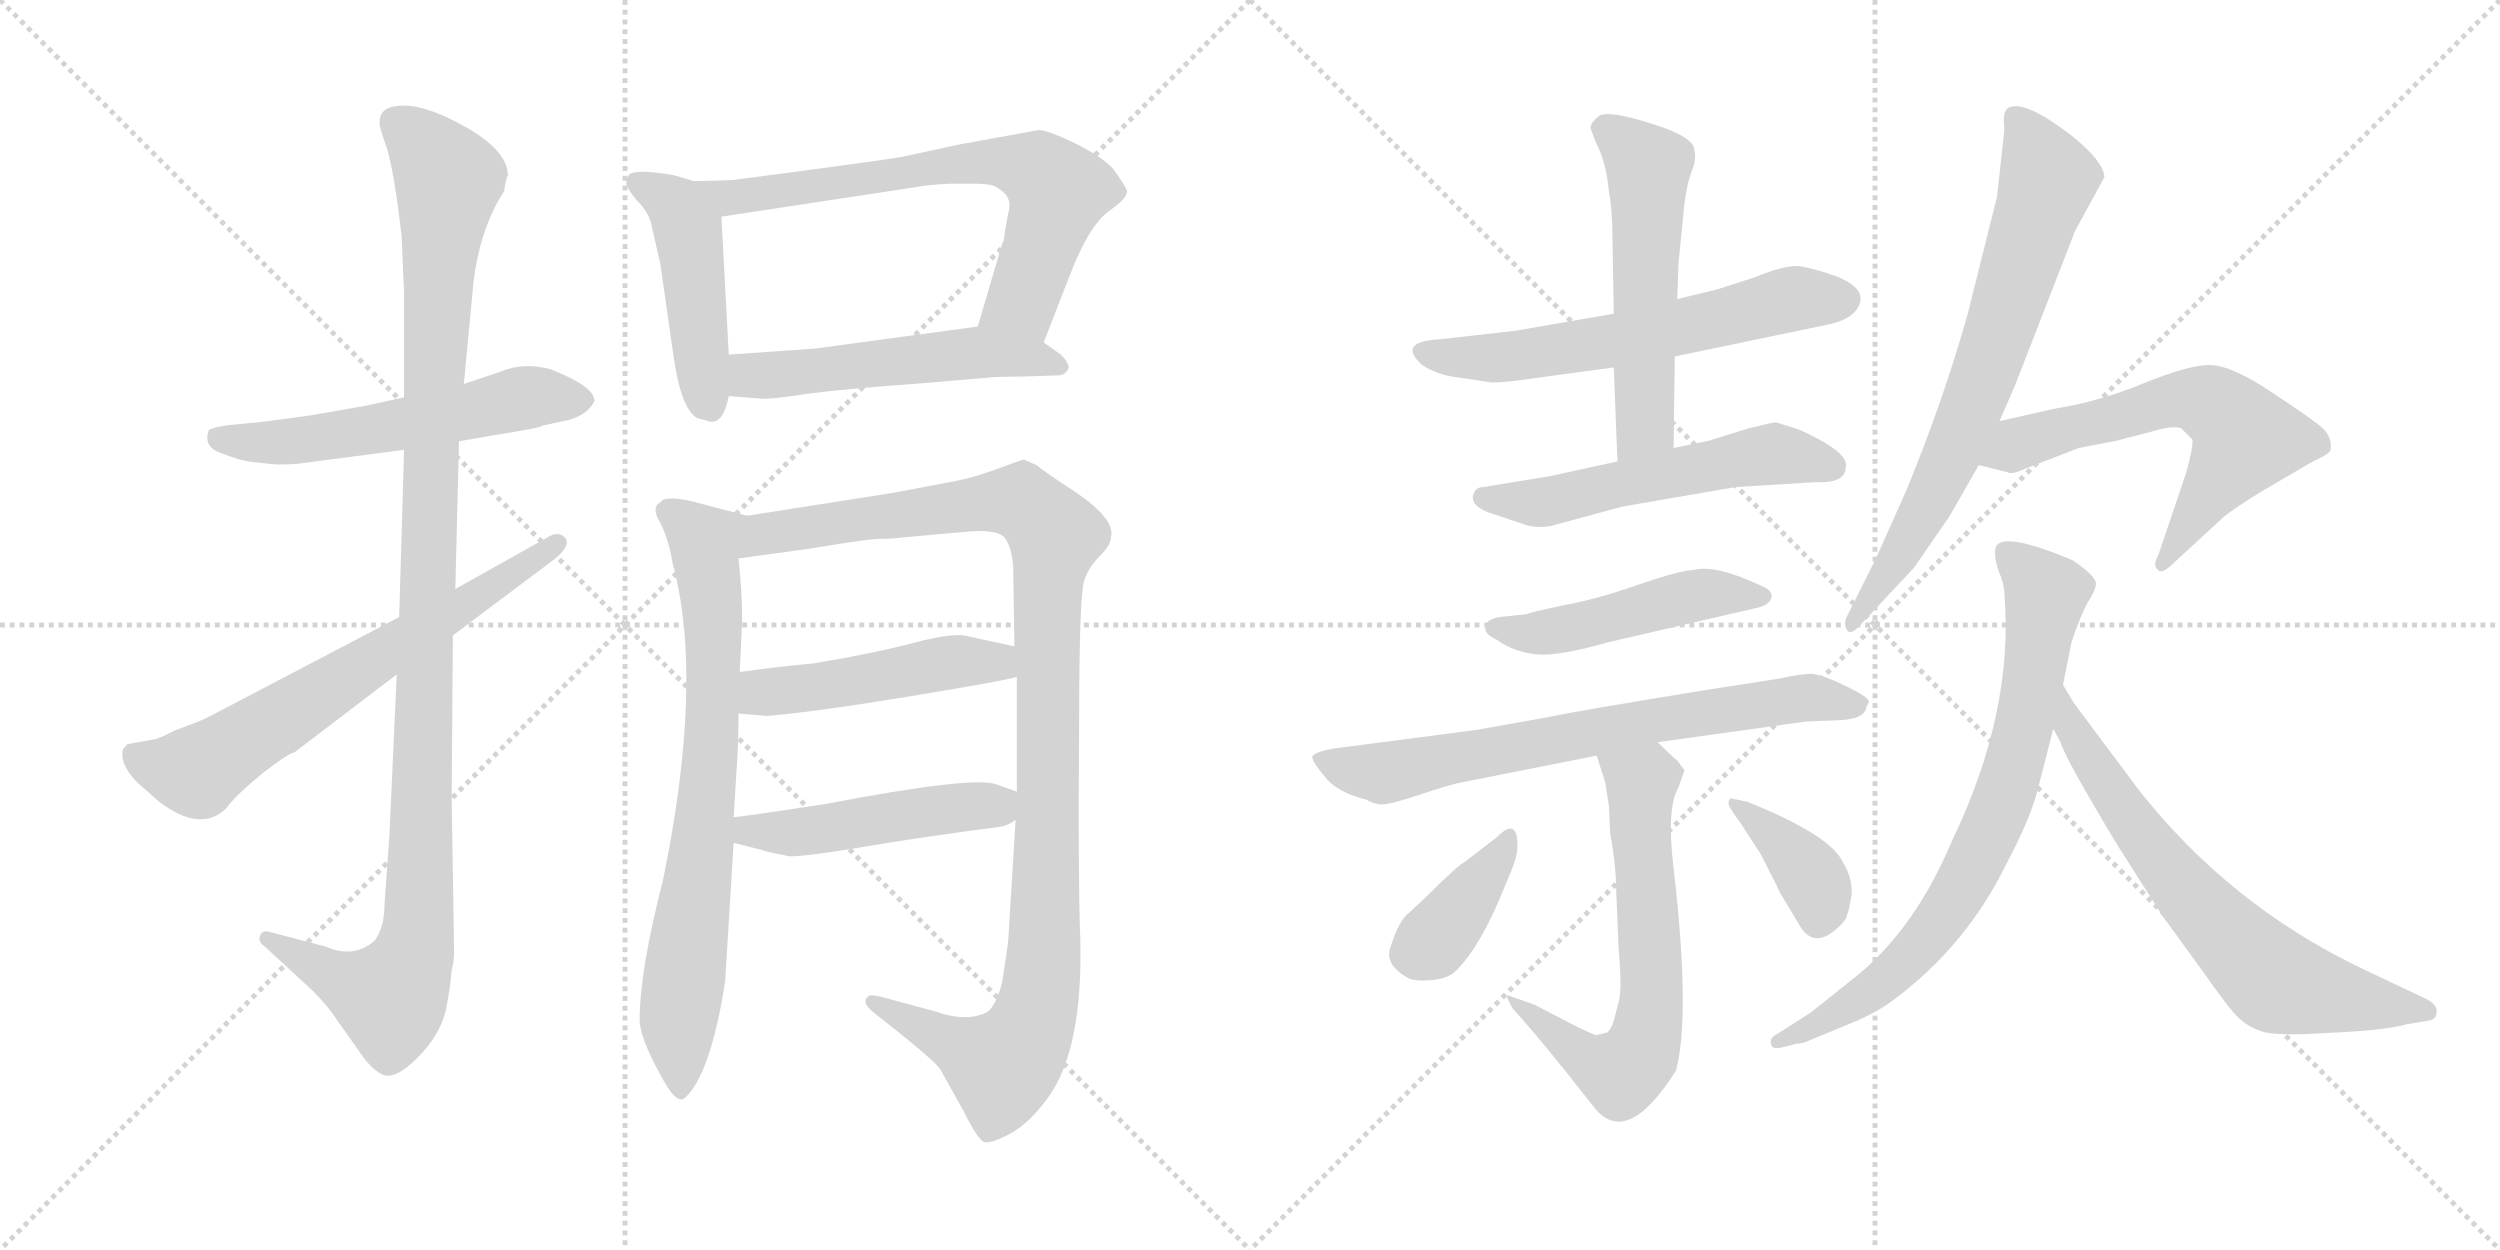 <svg version="1.1" viewBox="0 0 2048 1024" xmlns="http://www.w3.org/2000/svg">
  <g stroke="lightgray" stroke-dasharray="1,1" stroke-width="1" transform="scale(4, 4)">
    <line x1="0" y1="0" x2="256" y2="256"></line>
    <line x1="256" y1="0" x2="0" y2="256"></line>
    <line x1="128" y1="0" x2="128" y2="256"></line>
    <line x1="0" y1="128" x2="256" y2="128"></line>
    <line x1="256" y1="0" x2="512" y2="256"></line>
    <line x1="512" y1="0" x2="256" y2="256"></line>
    <line x1="384" y1="0" x2="384" y2="256"></line>
    <line x1="256" y1="128" x2="512" y2="128"></line>
  </g>
<g transform="scale(1, -1) translate(0, -850)">
   <style type="text/css">
    @keyframes keyframes0 {
      from {
       stroke: black;
       stroke-dashoffset: 557;
       stroke-width: 128;
       }
       64% {
       animation-timing-function: step-end;
       stroke: black;
       stroke-dashoffset: 0;
       stroke-width: 128;
       }
       to {
       stroke: black;
       stroke-width: 1024;
       }
       }
       #make-me-a-hanzi-animation-0 {
         animation: keyframes0 0.703s both;
         animation-delay: 0s;
         animation-timing-function: linear;
       }
    @keyframes keyframes1 {
      from {
       stroke: black;
       stroke-dashoffset: 1106;
       stroke-width: 128;
       }
       78% {
       animation-timing-function: step-end;
       stroke: black;
       stroke-dashoffset: 0;
       stroke-width: 128;
       }
       to {
       stroke: black;
       stroke-width: 1024;
       }
       }
       #make-me-a-hanzi-animation-1 {
         animation: keyframes1 1.15s both;
         animation-delay: 0.703s;
         animation-timing-function: linear;
       }
    @keyframes keyframes2 {
      from {
       stroke: black;
       stroke-dashoffset: 657;
       stroke-width: 128;
       }
       68% {
       animation-timing-function: step-end;
       stroke: black;
       stroke-dashoffset: 0;
       stroke-width: 128;
       }
       to {
       stroke: black;
       stroke-width: 1024;
       }
       }
       #make-me-a-hanzi-animation-2 {
         animation: keyframes2 0.785s both;
         animation-delay: 1.853s;
         animation-timing-function: linear;
       }
    @keyframes keyframes3 {
      from {
       stroke: black;
       stroke-dashoffset: 466;
       stroke-width: 128;
       }
       60% {
       animation-timing-function: step-end;
       stroke: black;
       stroke-dashoffset: 0;
       stroke-width: 128;
       }
       to {
       stroke: black;
       stroke-width: 1024;
       }
       }
       #make-me-a-hanzi-animation-3 {
         animation: keyframes3 0.629s both;
         animation-delay: 2.638s;
         animation-timing-function: linear;
       }
    @keyframes keyframes4 {
      from {
       stroke: black;
       stroke-dashoffset: 686;
       stroke-width: 128;
       }
       69% {
       animation-timing-function: step-end;
       stroke: black;
       stroke-dashoffset: 0;
       stroke-width: 128;
       }
       to {
       stroke: black;
       stroke-width: 1024;
       }
       }
       #make-me-a-hanzi-animation-4 {
         animation: keyframes4 0.808s both;
         animation-delay: 3.267s;
         animation-timing-function: linear;
       }
    @keyframes keyframes5 {
      from {
       stroke: black;
       stroke-dashoffset: 525;
       stroke-width: 128;
       }
       63% {
       animation-timing-function: step-end;
       stroke: black;
       stroke-dashoffset: 0;
       stroke-width: 128;
       }
       to {
       stroke: black;
       stroke-width: 1024;
       }
       }
       #make-me-a-hanzi-animation-5 {
         animation: keyframes5 0.677s both;
         animation-delay: 4.076s;
         animation-timing-function: linear;
       }
    @keyframes keyframes6 {
      from {
       stroke: black;
       stroke-dashoffset: 745;
       stroke-width: 128;
       }
       71% {
       animation-timing-function: step-end;
       stroke: black;
       stroke-dashoffset: 0;
       stroke-width: 128;
       }
       to {
       stroke: black;
       stroke-width: 1024;
       }
       }
       #make-me-a-hanzi-animation-6 {
         animation: keyframes6 0.856s both;
         animation-delay: 4.753s;
         animation-timing-function: linear;
       }
    @keyframes keyframes7 {
      from {
       stroke: black;
       stroke-dashoffset: 1090;
       stroke-width: 128;
       }
       78% {
       animation-timing-function: step-end;
       stroke: black;
       stroke-dashoffset: 0;
       stroke-width: 128;
       }
       to {
       stroke: black;
       stroke-width: 1024;
       }
       }
       #make-me-a-hanzi-animation-7 {
         animation: keyframes7 1.137s both;
         animation-delay: 5.609s;
         animation-timing-function: linear;
       }
    @keyframes keyframes8 {
      from {
       stroke: black;
       stroke-dashoffset: 481;
       stroke-width: 128;
       }
       61% {
       animation-timing-function: step-end;
       stroke: black;
       stroke-dashoffset: 0;
       stroke-width: 128;
       }
       to {
       stroke: black;
       stroke-width: 1024;
       }
       }
       #make-me-a-hanzi-animation-8 {
         animation: keyframes8 0.641s both;
         animation-delay: 6.746s;
         animation-timing-function: linear;
       }
    @keyframes keyframes9 {
      from {
       stroke: black;
       stroke-dashoffset: 481;
       stroke-width: 128;
       }
       61% {
       animation-timing-function: step-end;
       stroke: black;
       stroke-dashoffset: 0;
       stroke-width: 128;
       }
       to {
       stroke: black;
       stroke-width: 1024;
       }
       }
       #make-me-a-hanzi-animation-9 {
         animation: keyframes9 0.641s both;
         animation-delay: 7.388s;
         animation-timing-function: linear;
       }
    @keyframes keyframes10 {
      from {
       stroke: black;
       stroke-dashoffset: 600;
       stroke-width: 128;
       }
       66% {
       animation-timing-function: step-end;
       stroke: black;
       stroke-dashoffset: 0;
       stroke-width: 128;
       }
       to {
       stroke: black;
       stroke-width: 1024;
       }
       }
       #make-me-a-hanzi-animation-10 {
         animation: keyframes10 0.738s both;
         animation-delay: 8.029s;
         animation-timing-function: linear;
       }
    @keyframes keyframes11 {
      from {
       stroke: black;
       stroke-dashoffset: 541;
       stroke-width: 128;
       }
       64% {
       animation-timing-function: step-end;
       stroke: black;
       stroke-dashoffset: 0;
       stroke-width: 128;
       }
       to {
       stroke: black;
       stroke-width: 1024;
       }
       }
       #make-me-a-hanzi-animation-11 {
         animation: keyframes11 0.69s both;
         animation-delay: 8.767s;
         animation-timing-function: linear;
       }
    @keyframes keyframes12 {
      from {
       stroke: black;
       stroke-dashoffset: 545;
       stroke-width: 128;
       }
       64% {
       animation-timing-function: step-end;
       stroke: black;
       stroke-dashoffset: 0;
       stroke-width: 128;
       }
       to {
       stroke: black;
       stroke-width: 1024;
       }
       }
       #make-me-a-hanzi-animation-12 {
         animation: keyframes12 0.694s both;
         animation-delay: 9.458s;
         animation-timing-function: linear;
       }
    @keyframes keyframes13 {
      from {
       stroke: black;
       stroke-dashoffset: 477;
       stroke-width: 128;
       }
       61% {
       animation-timing-function: step-end;
       stroke: black;
       stroke-dashoffset: 0;
       stroke-width: 128;
       }
       to {
       stroke: black;
       stroke-width: 1024;
       }
       }
       #make-me-a-hanzi-animation-13 {
         animation: keyframes13 0.638s both;
         animation-delay: 10.151s;
         animation-timing-function: linear;
       }
    @keyframes keyframes14 {
      from {
       stroke: black;
       stroke-dashoffset: 710;
       stroke-width: 128;
       }
       70% {
       animation-timing-function: step-end;
       stroke: black;
       stroke-dashoffset: 0;
       stroke-width: 128;
       }
       to {
       stroke: black;
       stroke-width: 1024;
       }
       }
       #make-me-a-hanzi-animation-14 {
         animation: keyframes14 0.828s both;
         animation-delay: 10.789s;
         animation-timing-function: linear;
       }
    @keyframes keyframes15 {
      from {
       stroke: black;
       stroke-dashoffset: 643;
       stroke-width: 128;
       }
       68% {
       animation-timing-function: step-end;
       stroke: black;
       stroke-dashoffset: 0;
       stroke-width: 128;
       }
       to {
       stroke: black;
       stroke-width: 1024;
       }
       }
       #make-me-a-hanzi-animation-15 {
         animation: keyframes15 0.773s both;
         animation-delay: 11.617s;
         animation-timing-function: linear;
       }
    @keyframes keyframes16 {
      from {
       stroke: black;
       stroke-dashoffset: 378;
       stroke-width: 128;
       }
       55% {
       animation-timing-function: step-end;
       stroke: black;
       stroke-dashoffset: 0;
       stroke-width: 128;
       }
       to {
       stroke: black;
       stroke-width: 1024;
       }
       }
       #make-me-a-hanzi-animation-16 {
         animation: keyframes16 0.558s both;
         animation-delay: 12.39s;
         animation-timing-function: linear;
       }
    @keyframes keyframes17 {
      from {
       stroke: black;
       stroke-dashoffset: 377;
       stroke-width: 128;
       }
       55% {
       animation-timing-function: step-end;
       stroke: black;
       stroke-dashoffset: 0;
       stroke-width: 128;
       }
       to {
       stroke: black;
       stroke-width: 1024;
       }
       }
       #make-me-a-hanzi-animation-17 {
         animation: keyframes17 0.557s both;
         animation-delay: 12.948s;
         animation-timing-function: linear;
       }
    @keyframes keyframes18 {
      from {
       stroke: black;
       stroke-dashoffset: 713;
       stroke-width: 128;
       }
       70% {
       animation-timing-function: step-end;
       stroke: black;
       stroke-dashoffset: 0;
       stroke-width: 128;
       }
       to {
       stroke: black;
       stroke-width: 1024;
       }
       }
       #make-me-a-hanzi-animation-18 {
         animation: keyframes18 0.83s both;
         animation-delay: 13.505s;
         animation-timing-function: linear;
       }
    @keyframes keyframes19 {
      from {
       stroke: black;
       stroke-dashoffset: 609;
       stroke-width: 128;
       }
       66% {
       animation-timing-function: step-end;
       stroke: black;
       stroke-dashoffset: 0;
       stroke-width: 128;
       }
       to {
       stroke: black;
       stroke-width: 1024;
       }
       }
       #make-me-a-hanzi-animation-19 {
         animation: keyframes19 0.746s both;
         animation-delay: 14.335s;
         animation-timing-function: linear;
       }
    @keyframes keyframes20 {
      from {
       stroke: black;
       stroke-dashoffset: 756;
       stroke-width: 128;
       }
       71% {
       animation-timing-function: step-end;
       stroke: black;
       stroke-dashoffset: 0;
       stroke-width: 128;
       }
       to {
       stroke: black;
       stroke-width: 1024;
       }
       }
       #make-me-a-hanzi-animation-20 {
         animation: keyframes20 0.865s both;
         animation-delay: 15.081s;
         animation-timing-function: linear;
       }
    @keyframes keyframes21 {
      from {
       stroke: black;
       stroke-dashoffset: 672;
       stroke-width: 128;
       }
       69% {
       animation-timing-function: step-end;
       stroke: black;
       stroke-dashoffset: 0;
       stroke-width: 128;
       }
       to {
       stroke: black;
       stroke-width: 1024;
       }
       }
       #make-me-a-hanzi-animation-21 {
         animation: keyframes21 0.797s both;
         animation-delay: 15.946s;
         animation-timing-function: linear;
       }
</style>
<path d="M 331.0 524.5 L 299.0 517.5 L 253.0 509.5 Q 210.0 503.5 205.0 503.5 L 185.0 501.5 Q 173.0 499.5 171.0 497.5 Q 166.0 483.5 182.0 478.5 Q 197.0 472.5 207.0 471.5 L 226.0 469.5 Q 242.0 469.5 247.0 470.5 L 331.0 481.5 L 376.0 488.5 L 405.0 493.5 Q 443.0 499.5 445.0 501.5 L 464.0 505.5 Q 481.0 509.5 487.0 521.5 Q 487.0 533.5 451.0 547.5 Q 429.0 553.5 410.0 545.5 L 380.0 535.5 L 331.0 524.5 Z" fill="lightgray"></path> 
<path d="M 311.0 750.5 Q 310.0 747.5 317.0 728.5 Q 323.0 708.5 329.0 656.5 L 331.0 609.5 L 331.0 524.5 L 331.0 481.5 L 327.0 344.5 L 325.0 297.5 L 319.0 165.5 L 315.0 109.5 Q 315.0 90.5 307.0 79.5 Q 290.0 64.5 267.0 74.5 L 221.0 86.5 Q 215.0 88.5 213.0 83.5 Q 211.0 78.5 217.0 74.5 L 256.0 38.5 Q 269.0 25.5 276.0 14.5 L 293.0 -9.5 Q 304.0 -26.5 314.0 -30.5 Q 324.0 -34.5 342.0 -16.5 Q 360.0 1.5 365.0 21.5 Q 369.0 40.5 370.0 55.5 Q 372.0 61.5 372.0 70.5 L 370.0 196.5 L 371.0 329.5 L 373.0 367.5 L 376.0 488.5 L 380.0 535.5 L 387.0 609.5 Q 390.0 650.5 407.0 683.5 L 413.0 693.5 Q 414.0 701.5 416.0 706.5 Q 416.0 725.5 384.0 744.5 Q 351.0 763.5 331.0 763.5 Q 311.0 763.5 311.0 750.5 Z" fill="lightgray"></path> 
<path d="M 327.0 344.5 L 203.0 279.5 Q 167.0 260.5 164.0 259.5 L 143.0 251.5 Q 129.0 244.5 127.0 244.5 L 105.0 240.5 Q 105.0 241.5 101.0 236.5 Q 99.0 231.5 102.0 223.5 L 103.0 221.5 Q 106.0 215.5 113.0 208.5 L 130.0 193.5 Q 164.0 167.5 185.0 187.5 Q 193.0 198.5 215.0 216.5 Q 237.0 233.5 241.0 233.5 L 325.0 297.5 L 371.0 329.5 L 455.0 392.5 Q 468.0 403.5 463.0 409.5 Q 457.0 415.5 448.0 409.5 L 373.0 367.5 L 327.0 344.5 Z" fill="lightgray"></path> 
<path d="M 569.0 701.5 L 552.0 706.5 Q 523.0 711.5 516.0 707.5 Q 513.0 704.5 513.0 699.5 Q 515.0 693.5 522.0 685.5 Q 530.0 677.5 533.0 668.5 L 541.0 633.5 L 552.0 556.5 Q 558.0 515.5 571.0 507.5 L 579.0 505.5 Q 580.0 504.5 583.0 504.5 Q 593.0 504.5 597.0 525.5 L 597.0 559.5 L 591.0 672.5 C 590.0 695.5 590.0 695.5 569.0 701.5 Z" fill="lightgray"></path> 
<path d="M 600.0 702.5 L 569.0 701.5 C 539.0 700.5 561.0 667.5 591.0 672.5 L 749.0 696.5 Q 759.0 698.5 777.0 699.5 L 799.0 699.5 Q 814.0 699.5 818.0 695.5 Q 830.0 688.5 826.0 675.5 L 823.0 659.5 Q 823.0 653.5 821.0 650.5 L 801.0 582.5 C 793.0 553.5 844.0 541.5 855.0 569.5 L 876.0 623.5 Q 892.0 665.5 909.0 677.5 Q 925.0 688.5 923.0 694.5 Q 920.0 700.5 912.0 711.5 Q 903.0 721.5 881.0 732.5 Q 858.0 743.5 851.0 743.5 L 785.0 731.5 L 739.0 721.5 Q 722.0 718.5 600.0 702.5 Z" fill="lightgray"></path> 
<path d="M 597.0 525.5 L 623.0 523.5 Q 630.0 522.5 662.0 527.5 Q 693.0 531.5 749.0 535.5 L 808.0 540.5 Q 816.0 541.5 837.0 541.5 L 867.0 542.5 Q 872.0 542.5 875.0 547.5 Q 877.0 551.5 869.0 559.5 L 855.0 569.5 C 831.0 586.5 831.0 586.5 801.0 582.5 L 668.0 564.5 L 597.0 559.5 C 567.0 557.5 567.0 527.5 597.0 525.5 Z" fill="lightgray"></path> 
<path d="M 543.0 128.5 Q 524.0 54.5 524.0 14.5 Q 524.0 0.5 541.0 -30.5 Q 554.0 -55.5 561.0 -49.5 Q 582.0 -30.5 594.0 45.5 L 601.0 159.5 L 601.0 180.5 L 604.0 228.5 Q 605.0 246.5 605.0 265.5 L 606.0 299.5 L 608.0 341.5 Q 608.0 364.5 605.0 392.5 C 602.0 422.5 623.0 424.5 612.0 427.5 L 570.0 438.5 Q 551.0 443.5 543.0 440.5 L 541.0 438.5 Q 533.0 434.5 541.0 421.5 Q 548.0 407.5 551.0 388.5 Q 577.0 293.5 543.0 128.5 Z" fill="lightgray"></path> 
<path d="M 832.0 178.5 L 826.0 80.5 Q 825.0 70.5 821.0 45.5 Q 816.0 25.5 808.0 20.5 Q 791.0 12.5 766.0 21.5 L 729.0 31.5 Q 712.0 36.5 711.0 33.5 Q 705.0 28.5 717.0 19.5 Q 763.0 -16.5 770.0 -25.5 L 789.0 -59.5 Q 801.0 -83.5 806.0 -85.5 Q 811.0 -87.5 828.0 -78.5 Q 844.0 -69.5 859.0 -48.5 Q 887.0 -9.5 885.0 79.5 Q 883.0 136.5 884.0 249.5 Q 884.0 361.5 888.0 373.5 Q 891.0 384.5 901.0 394.5 Q 910.0 403.5 910.0 409.5 Q 915.0 425.5 874.0 451.5 Q 850.0 467.5 850.0 468.5 L 839.0 473.5 Q 837.0 473.5 816.0 465.5 Q 794.0 457.5 775.0 454.5 L 733.0 446.5 L 612.0 427.5 C 582.0 422.5 575.0 388.5 605.0 392.5 L 663.0 400.5 Q 705.0 407.5 718.0 408.5 Q 730.0 408.5 737.0 409.5 L 793.0 414.5 Q 817.0 416.5 823.0 409.5 Q 829.0 401.5 830.0 385.5 L 831.0 320.5 L 833.0 295.5 L 833.0 201.5 L 832.0 178.5 Z" fill="lightgray"></path> 
<path d="M 605.0 265.5 L 628.0 263.5 Q 666.0 266.5 745.0 279.5 Q 824.0 292.5 833.0 295.5 C 862.0 302.5 860.0 314.5 831.0 320.5 L 794.0 328.5 Q 783.0 332.5 749.0 323.5 Q 715.0 314.5 666.0 306.5 Q 634.0 303.5 606.0 299.5 C 576.0 295.5 575.0 268.5 605.0 265.5 Z" fill="lightgray"></path> 
<path d="M 601.0 159.5 L 625.0 153.5 Q 626.0 152.5 647.0 148.5 Q 662.0 148.5 709.0 156.5 Q 756.0 164.5 818.0 172.5 Q 826.0 173.5 832.0 178.5 C 856.0 193.5 856.0 193.5 833.0 201.5 L 816.0 207.5 Q 797.0 214.5 677.0 191.5 Q 619.0 182.5 601.0 180.5 C 571.0 176.5 572.0 166.5 601.0 159.5 Z" fill="lightgray"></path> 
<path d="M 1322.0 593.0 L 1241.0 579.0 L 1179.0 572.0 Q 1144.0 570.0 1165.0 551.0 Q 1177.0 543.0 1193.0 541.0 L 1220.0 537.0 Q 1223.0 536.0 1241.0 538.0 L 1322.0 549.0 L 1372.0 558.0 L 1497.0 584.0 Q 1512.0 587.0 1519.0 594.0 Q 1534.0 611.0 1506.0 623.0 Q 1487.0 630.0 1474.0 632.0 Q 1462.0 633.0 1438.0 623.0 L 1407.0 613.0 L 1374.0 605.0 L 1322.0 593.0 Z" fill="lightgray"></path> 
<path d="M 1303.0 745.0 L 1307.0 734.0 Q 1316.0 717.0 1318.0 693.0 Q 1321.0 678.0 1321.0 651.0 L 1322.0 593.0 L 1322.0 549.0 L 1325.0 472.0 C 1326.0 442.0 1371.0 453.0 1371.0 483.0 L 1372.0 558.0 L 1374.0 605.0 L 1375.0 634.0 L 1380.0 684.0 Q 1382.0 700.0 1386.0 710.0 Q 1390.0 720.0 1388.0 727.0 Q 1388.0 738.0 1352.0 749.0 Q 1317.0 760.0 1310.0 755.0 Q 1303.0 750.0 1303.0 745.0 Z" fill="lightgray"></path> 
<path d="M 1325.0 472.0 L 1270.0 460.0 L 1215.0 451.0 Q 1209.0 451.0 1207.0 445.0 Q 1204.0 436.0 1220.0 430.0 L 1247.0 421.0 Q 1257.0 417.0 1270.0 419.0 L 1329.0 435.0 L 1422.0 451.0 L 1487.0 455.0 Q 1512.0 454.0 1512.0 467.0 Q 1516.0 479.0 1474.0 498.0 L 1455.0 504.0 Q 1452.0 504.0 1432.0 499.0 L 1400.0 489.0 L 1371.0 483.0 L 1325.0 472.0 Z" fill="lightgray"></path> 
<path d="M 1251.0 347.0 L 1233.0 345.0 Q 1218.0 344.0 1217.0 337.0 Q 1215.0 331.0 1226.0 326.0 Q 1240.0 316.0 1258.0 314.0 Q 1276.0 312.0 1318.0 324.0 L 1439.0 352.0 Q 1449.0 354.0 1451.0 360.0 Q 1453.0 366.0 1443.0 370.0 Q 1405.0 388.0 1387.0 383.0 Q 1377.0 383.0 1342.0 371.0 Q 1308.0 359.0 1280.0 354.0 Q 1252.0 348.0 1251.0 347.0 Z" fill="lightgray"></path> 
<path d="M 1358.0 242.0 L 1480.0 259.0 L 1507.0 260.0 Q 1528.0 261.0 1529.0 271.0 L 1531.0 275.0 Q 1531.0 279.0 1512.0 288.0 Q 1494.0 297.0 1484.0 298.0 Q 1475.0 298.0 1457.0 294.0 L 1399.0 285.0 Q 1288.0 267.0 1271.0 263.0 L 1209.0 252.0 L 1094.0 237.0 Q 1076.0 234.0 1075.0 230.0 Q 1075.0 226.0 1085.0 214.0 Q 1095.0 201.0 1119.0 195.0 Q 1126.0 191.0 1132.0 191.0 Q 1139.0 191.0 1163.0 199.0 Q 1187.0 207.0 1197.0 209.0 L 1308.0 231.0 L 1358.0 242.0 Z" fill="lightgray"></path> 
<path d="M 1319.0 168.0 Q 1324.0 140.0 1324.0 120.0 L 1326.0 72.0 Q 1329.0 40.0 1326.0 29.0 L 1322.0 14.0 Q 1321.0 10.0 1319.0 7.0 Q 1317.0 4.0 1316.0 4.0 L 1307.0 2.0 Q 1293.0 8.0 1282.0 14.0 L 1257.0 27.0 L 1237.0 34.0 Q 1234.0 36.0 1235.0 32.0 L 1239.0 24.0 Q 1262.0 -1.0 1305.0 -56.0 Q 1332.0 -92.0 1373.0 -27.0 Q 1385.0 18.0 1371.0 139.0 Q 1365.0 188.0 1375.0 205.0 L 1380.0 219.0 L 1374.0 227.0 Q 1369.0 231.0 1358.0 242.0 C 1337.0 263.0 1299.0 260.0 1308.0 231.0 L 1315.0 209.0 L 1318.0 190.0 L 1319.0 168.0 Z" fill="lightgray"></path> 
<path d="M 1193.0 55.0 Q 1214.0 76.0 1234.0 127.0 Q 1243.0 147.0 1243.0 155.0 Q 1244.0 182.0 1226.0 164.0 L 1200.0 144.0 Q 1194.0 141.0 1168.0 115.0 L 1154.0 102.0 Q 1146.0 96.0 1139.0 74.0 Q 1134.0 60.0 1153.0 49.0 Q 1158.0 46.0 1172.0 47.0 Q 1186.0 48.0 1193.0 55.0 Z" fill="lightgray"></path> 
<path d="M 1432.0 193.0 L 1418.0 196.0 Q 1417.0 196.0 1416.0 193.0 Q 1415.0 190.0 1425.0 177.0 L 1442.0 151.0 Q 1458.0 120.0 1458.0 119.0 L 1473.0 94.0 Q 1484.0 73.0 1502.0 87.0 Q 1512.0 95.0 1513.0 100.0 Q 1515.0 105.0 1517.0 118.0 Q 1517.0 132.0 1510.0 143.0 Q 1501.0 165.0 1432.0 193.0 Z" fill="lightgray"></path> 
<path d="M 1642.0 744.0 L 1636.0 689.0 L 1612.0 593.0 Q 1592.0 522.0 1562.0 449.0 L 1537.0 393.0 L 1513.0 345.0 Q 1510.0 339.0 1513.0 334.0 Q 1516.0 329.0 1524.0 338.0 L 1568.0 385.0 L 1597.0 427.0 L 1621.0 469.0 L 1638.0 505.0 L 1651.0 535.0 L 1700.0 661.0 L 1724.0 705.0 Q 1723.0 718.0 1697.0 739.0 Q 1659.0 768.0 1646.0 762.0 Q 1640.0 760.0 1642.0 744.0 Z" fill="lightgray"></path> 
<path d="M 1621.0 469.0 L 1645.0 463.0 Q 1648.0 461.0 1659.0 466.0 L 1703.0 483.0 L 1734.0 489.0 L 1761.0 496.0 Q 1781.0 502.0 1787.0 499.0 L 1796.0 490.0 Q 1797.0 485.0 1791.0 463.0 L 1768.0 395.0 Q 1763.0 387.0 1768.0 383.0 Q 1771.0 379.0 1782.0 390.0 L 1820.0 425.0 Q 1826.0 431.0 1852.0 447.0 L 1893.0 471.0 Q 1908.0 478.0 1909.0 481.0 Q 1911.0 490.0 1904.0 498.0 Q 1897.0 505.0 1862.0 528.0 Q 1828.0 551.0 1810.0 551.0 Q 1793.0 551.0 1756.0 536.0 Q 1720.0 521.0 1682.0 515.0 L 1638.0 505.0 C 1609.0 498.0 1592.0 476.0 1621.0 469.0 Z" fill="lightgray"></path> 
<path d="M 1690.0 289.0 L 1697.0 324.0 Q 1704.0 345.0 1710.0 356.0 Q 1717.0 367.0 1717.0 372.0 Q 1717.0 378.0 1698.0 391.0 Q 1641.0 415.0 1635.0 402.0 Q 1633.0 395.0 1637.0 383.0 Q 1642.0 371.0 1642.0 364.0 Q 1650.0 267.0 1599.0 161.0 Q 1570.0 92.0 1524.0 53.0 L 1484.0 21.0 L 1456.0 3.0 Q 1449.0 0.0 1451.0 -6.0 Q 1452.0 -10.0 1460.0 -8.0 L 1472.0 -5.0 Q 1477.0 -5.0 1483.0 -2.0 L 1512.0 10.0 Q 1535.0 19.0 1550.0 30.0 Q 1611.0 75.0 1644.0 143.0 Q 1663.0 179.0 1669.0 202.0 Q 1675.0 225.0 1682.0 253.0 L 1690.0 289.0 Z" fill="lightgray"></path> 
<path d="M 1682.0 253.0 L 1688.0 242.0 Q 1691.0 230.0 1735.0 157.0 L 1772.0 99.0 L 1804.0 55.0 Q 1825.0 25.0 1833.0 17.0 Q 1841.0 9.0 1853.0 5.0 Q 1865.0 1.0 1910.0 4.0 Q 1955.0 6.0 1972.0 11.0 L 1990.0 14.0 Q 1996.0 15.0 1996.0 21.0 Q 1997.0 26.0 1989.0 31.0 L 1934.0 57.0 Q 1826.0 109.0 1752.0 203.0 L 1699.0 274.0 L 1690.0 289.0 C 1675.0 315.0 1668.0 280.0 1682.0 253.0 Z" fill="lightgray"></path> 
      <clipPath id="make-me-a-hanzi-clip-0">
      <path d="M 331.0 524.5 L 299.0 517.5 L 253.0 509.5 Q 210.0 503.5 205.0 503.5 L 185.0 501.5 Q 173.0 499.5 171.0 497.5 Q 166.0 483.5 182.0 478.5 Q 197.0 472.5 207.0 471.5 L 226.0 469.5 Q 242.0 469.5 247.0 470.5 L 331.0 481.5 L 376.0 488.5 L 405.0 493.5 Q 443.0 499.5 445.0 501.5 L 464.0 505.5 Q 481.0 509.5 487.0 521.5 Q 487.0 533.5 451.0 547.5 Q 429.0 553.5 410.0 545.5 L 380.0 535.5 L 331.0 524.5 Z" fill="lightgray"></path>
      </clipPath>
      <path clip-path="url(#make-me-a-hanzi-clip-0)" d="M 180.0 491.5 L 252.0 489.5 L 431.0 524.5 L 477.0 521.5 " fill="none" id="make-me-a-hanzi-animation-0" stroke-dasharray="429 858" stroke-linecap="round"></path>

      <clipPath id="make-me-a-hanzi-clip-1">
      <path d="M 311.0 750.5 Q 310.0 747.5 317.0 728.5 Q 323.0 708.5 329.0 656.5 L 331.0 609.5 L 331.0 524.5 L 331.0 481.5 L 327.0 344.5 L 325.0 297.5 L 319.0 165.5 L 315.0 109.5 Q 315.0 90.5 307.0 79.5 Q 290.0 64.5 267.0 74.5 L 221.0 86.5 Q 215.0 88.5 213.0 83.5 Q 211.0 78.5 217.0 74.5 L 256.0 38.5 Q 269.0 25.5 276.0 14.5 L 293.0 -9.5 Q 304.0 -26.5 314.0 -30.5 Q 324.0 -34.5 342.0 -16.5 Q 360.0 1.5 365.0 21.5 Q 369.0 40.5 370.0 55.5 Q 372.0 61.5 372.0 70.5 L 370.0 196.5 L 371.0 329.5 L 373.0 367.5 L 376.0 488.5 L 380.0 535.5 L 387.0 609.5 Q 390.0 650.5 407.0 683.5 L 413.0 693.5 Q 414.0 701.5 416.0 706.5 Q 416.0 725.5 384.0 744.5 Q 351.0 763.5 331.0 763.5 Q 311.0 763.5 311.0 750.5 Z" fill="lightgray"></path>
      </clipPath>
      <path clip-path="url(#make-me-a-hanzi-clip-1)" d="M 326.0 749.5 L 367.0 703.5 L 354.0 517.5 L 341.0 77.5 L 320.0 32.5 L 278.0 47.5 L 219.0 80.5 " fill="none" id="make-me-a-hanzi-animation-1" stroke-dasharray="978 1956" stroke-linecap="round"></path>

      <clipPath id="make-me-a-hanzi-clip-2">
      <path d="M 327.0 344.5 L 203.0 279.5 Q 167.0 260.5 164.0 259.5 L 143.0 251.5 Q 129.0 244.5 127.0 244.5 L 105.0 240.5 Q 105.0 241.5 101.0 236.5 Q 99.0 231.5 102.0 223.5 L 103.0 221.5 Q 106.0 215.5 113.0 208.5 L 130.0 193.5 Q 164.0 167.5 185.0 187.5 Q 193.0 198.5 215.0 216.5 Q 237.0 233.5 241.0 233.5 L 325.0 297.5 L 371.0 329.5 L 455.0 392.5 Q 468.0 403.5 463.0 409.5 Q 457.0 415.5 448.0 409.5 L 373.0 367.5 L 327.0 344.5 Z" fill="lightgray"></path>
      </clipPath>
      <path clip-path="url(#make-me-a-hanzi-clip-2)" d="M 111.0 230.5 L 161.0 218.5 L 456.0 405.5 " fill="none" id="make-me-a-hanzi-animation-2" stroke-dasharray="529 1058" stroke-linecap="round"></path>

      <clipPath id="make-me-a-hanzi-clip-3">
      <path d="M 569.0 701.5 L 552.0 706.5 Q 523.0 711.5 516.0 707.5 Q 513.0 704.5 513.0 699.5 Q 515.0 693.5 522.0 685.5 Q 530.0 677.5 533.0 668.5 L 541.0 633.5 L 552.0 556.5 Q 558.0 515.5 571.0 507.5 L 579.0 505.5 Q 580.0 504.5 583.0 504.5 Q 593.0 504.5 597.0 525.5 L 597.0 559.5 L 591.0 672.5 C 590.0 695.5 590.0 695.5 569.0 701.5 Z" fill="lightgray"></path>
      </clipPath>
      <path clip-path="url(#make-me-a-hanzi-clip-3)" d="M 521.0 700.5 L 555.0 680.5 L 564.0 662.5 L 574.0 551.5 L 583.0 513.5 " fill="none" id="make-me-a-hanzi-animation-3" stroke-dasharray="338 676" stroke-linecap="round"></path>

      <clipPath id="make-me-a-hanzi-clip-4">
      <path d="M 600.0 702.5 L 569.0 701.5 C 539.0 700.5 561.0 667.5 591.0 672.5 L 749.0 696.5 Q 759.0 698.5 777.0 699.5 L 799.0 699.5 Q 814.0 699.5 818.0 695.5 Q 830.0 688.5 826.0 675.5 L 823.0 659.5 Q 823.0 653.5 821.0 650.5 L 801.0 582.5 C 793.0 553.5 844.0 541.5 855.0 569.5 L 876.0 623.5 Q 892.0 665.5 909.0 677.5 Q 925.0 688.5 923.0 694.5 Q 920.0 700.5 912.0 711.5 Q 903.0 721.5 881.0 732.5 Q 858.0 743.5 851.0 743.5 L 785.0 731.5 L 739.0 721.5 Q 722.0 718.5 600.0 702.5 Z" fill="lightgray"></path>
      </clipPath>
      <path clip-path="url(#make-me-a-hanzi-clip-4)" d="M 577.0 699.5 L 598.0 687.5 L 783.0 715.5 L 823.0 716.5 L 849.0 710.5 L 867.0 693.5 L 859.0 665.5 L 837.0 603.5 L 809.0 587.5 " fill="none" id="make-me-a-hanzi-animation-4" stroke-dasharray="558 1116" stroke-linecap="round"></path>

      <clipPath id="make-me-a-hanzi-clip-5">
      <path d="M 597.0 525.5 L 623.0 523.5 Q 630.0 522.5 662.0 527.5 Q 693.0 531.5 749.0 535.5 L 808.0 540.5 Q 816.0 541.5 837.0 541.5 L 867.0 542.5 Q 872.0 542.5 875.0 547.5 Q 877.0 551.5 869.0 559.5 L 855.0 569.5 C 831.0 586.5 831.0 586.5 801.0 582.5 L 668.0 564.5 L 597.0 559.5 C 567.0 557.5 567.0 527.5 597.0 525.5 Z" fill="lightgray"></path>
      </clipPath>
      <path clip-path="url(#make-me-a-hanzi-clip-5)" d="M 604.0 531.5 L 615.0 542.5 L 796.0 561.5 L 867.0 551.5 " fill="none" id="make-me-a-hanzi-animation-5" stroke-dasharray="397 794" stroke-linecap="round"></path>

      <clipPath id="make-me-a-hanzi-clip-6">
      <path d="M 543.0 128.5 Q 524.0 54.5 524.0 14.5 Q 524.0 0.5 541.0 -30.5 Q 554.0 -55.5 561.0 -49.5 Q 582.0 -30.5 594.0 45.5 L 601.0 159.5 L 601.0 180.5 L 604.0 228.5 Q 605.0 246.5 605.0 265.5 L 606.0 299.5 L 608.0 341.5 Q 608.0 364.5 605.0 392.5 C 602.0 422.5 623.0 424.5 612.0 427.5 L 570.0 438.5 Q 551.0 443.5 543.0 440.5 L 541.0 438.5 Q 533.0 434.5 541.0 421.5 Q 548.0 407.5 551.0 388.5 Q 577.0 293.5 543.0 128.5 Z" fill="lightgray"></path>
      </clipPath>
      <path clip-path="url(#make-me-a-hanzi-clip-6)" d="M 547.0 430.5 L 578.0 405.5 L 584.0 347.5 L 578.0 187.5 L 556.0 14.5 L 558.0 -41.5 " fill="none" id="make-me-a-hanzi-animation-6" stroke-dasharray="617 1234" stroke-linecap="round"></path>

      <clipPath id="make-me-a-hanzi-clip-7">
      <path d="M 832.0 178.5 L 826.0 80.5 Q 825.0 70.5 821.0 45.5 Q 816.0 25.5 808.0 20.5 Q 791.0 12.5 766.0 21.5 L 729.0 31.5 Q 712.0 36.5 711.0 33.5 Q 705.0 28.5 717.0 19.5 Q 763.0 -16.5 770.0 -25.5 L 789.0 -59.5 Q 801.0 -83.5 806.0 -85.5 Q 811.0 -87.5 828.0 -78.5 Q 844.0 -69.5 859.0 -48.5 Q 887.0 -9.5 885.0 79.5 Q 883.0 136.5 884.0 249.5 Q 884.0 361.5 888.0 373.5 Q 891.0 384.5 901.0 394.5 Q 910.0 403.5 910.0 409.5 Q 915.0 425.5 874.0 451.5 Q 850.0 467.5 850.0 468.5 L 839.0 473.5 Q 837.0 473.5 816.0 465.5 Q 794.0 457.5 775.0 454.5 L 733.0 446.5 L 612.0 427.5 C 582.0 422.5 575.0 388.5 605.0 392.5 L 663.0 400.5 Q 705.0 407.5 718.0 408.5 Q 730.0 408.5 737.0 409.5 L 793.0 414.5 Q 817.0 416.5 823.0 409.5 Q 829.0 401.5 830.0 385.5 L 831.0 320.5 L 833.0 295.5 L 833.0 201.5 L 832.0 178.5 Z" fill="lightgray"></path>
      </clipPath>
      <path clip-path="url(#make-me-a-hanzi-clip-7)" d="M 612.0 397.5 L 627.0 412.5 L 817.0 439.5 L 835.0 439.5 L 865.0 411.5 L 858.0 366.5 L 856.0 69.5 L 845.0 10.5 L 821.0 -23.5 L 715.0 26.5 " fill="none" id="make-me-a-hanzi-animation-7" stroke-dasharray="962 1924" stroke-linecap="round"></path>

      <clipPath id="make-me-a-hanzi-clip-8">
      <path d="M 605.0 265.5 L 628.0 263.5 Q 666.0 266.5 745.0 279.5 Q 824.0 292.5 833.0 295.5 C 862.0 302.5 860.0 314.5 831.0 320.5 L 794.0 328.5 Q 783.0 332.5 749.0 323.5 Q 715.0 314.5 666.0 306.5 Q 634.0 303.5 606.0 299.5 C 576.0 295.5 575.0 268.5 605.0 265.5 Z" fill="lightgray"></path>
      </clipPath>
      <path clip-path="url(#make-me-a-hanzi-clip-8)" d="M 611.0 270.5 L 630.0 283.5 L 764.0 305.5 L 816.0 307.5 L 829.0 301.5 " fill="none" id="make-me-a-hanzi-animation-8" stroke-dasharray="353 706" stroke-linecap="round"></path>

      <clipPath id="make-me-a-hanzi-clip-9">
      <path d="M 601.0 159.5 L 625.0 153.5 Q 626.0 152.5 647.0 148.5 Q 662.0 148.5 709.0 156.5 Q 756.0 164.5 818.0 172.5 Q 826.0 173.5 832.0 178.5 C 856.0 193.5 856.0 193.5 833.0 201.5 L 816.0 207.5 Q 797.0 214.5 677.0 191.5 Q 619.0 182.5 601.0 180.5 C 571.0 176.5 572.0 166.5 601.0 159.5 Z" fill="lightgray"></path>
      </clipPath>
      <path clip-path="url(#make-me-a-hanzi-clip-9)" d="M 606.0 175.5 L 614.0 169.5 L 661.0 168.5 L 815.0 189.5 L 826.0 196.5 " fill="none" id="make-me-a-hanzi-animation-9" stroke-dasharray="353 706" stroke-linecap="round"></path>

      <clipPath id="make-me-a-hanzi-clip-10">
      <path d="M 1322.0 593.0 L 1241.0 579.0 L 1179.0 572.0 Q 1144.0 570.0 1165.0 551.0 Q 1177.0 543.0 1193.0 541.0 L 1220.0 537.0 Q 1223.0 536.0 1241.0 538.0 L 1322.0 549.0 L 1372.0 558.0 L 1497.0 584.0 Q 1512.0 587.0 1519.0 594.0 Q 1534.0 611.0 1506.0 623.0 Q 1487.0 630.0 1474.0 632.0 Q 1462.0 633.0 1438.0 623.0 L 1407.0 613.0 L 1374.0 605.0 L 1322.0 593.0 Z" fill="lightgray"></path>
      </clipPath>
      <path clip-path="url(#make-me-a-hanzi-clip-10)" d="M 1170.0 563.0 L 1177.0 558.0 L 1232.0 557.0 L 1324.0 571.0 L 1465.0 604.0 L 1507.0 606.0 " fill="none" id="make-me-a-hanzi-animation-10" stroke-dasharray="472 944" stroke-linecap="round"></path>

      <clipPath id="make-me-a-hanzi-clip-11">
      <path d="M 1303.0 745.0 L 1307.0 734.0 Q 1316.0 717.0 1318.0 693.0 Q 1321.0 678.0 1321.0 651.0 L 1322.0 593.0 L 1322.0 549.0 L 1325.0 472.0 C 1326.0 442.0 1371.0 453.0 1371.0 483.0 L 1372.0 558.0 L 1374.0 605.0 L 1375.0 634.0 L 1380.0 684.0 Q 1382.0 700.0 1386.0 710.0 Q 1390.0 720.0 1388.0 727.0 Q 1388.0 738.0 1352.0 749.0 Q 1317.0 760.0 1310.0 755.0 Q 1303.0 750.0 1303.0 745.0 Z" fill="lightgray"></path>
      </clipPath>
      <path clip-path="url(#make-me-a-hanzi-clip-11)" d="M 1316.0 743.0 L 1351.0 714.0 L 1348.0 502.0 L 1331.0 480.0 " fill="none" id="make-me-a-hanzi-animation-11" stroke-dasharray="413 826" stroke-linecap="round"></path>

      <clipPath id="make-me-a-hanzi-clip-12">
      <path d="M 1325.0 472.0 L 1270.0 460.0 L 1215.0 451.0 Q 1209.0 451.0 1207.0 445.0 Q 1204.0 436.0 1220.0 430.0 L 1247.0 421.0 Q 1257.0 417.0 1270.0 419.0 L 1329.0 435.0 L 1422.0 451.0 L 1487.0 455.0 Q 1512.0 454.0 1512.0 467.0 Q 1516.0 479.0 1474.0 498.0 L 1455.0 504.0 Q 1452.0 504.0 1432.0 499.0 L 1400.0 489.0 L 1371.0 483.0 L 1325.0 472.0 Z" fill="lightgray"></path>
      </clipPath>
      <path clip-path="url(#make-me-a-hanzi-clip-12)" d="M 1215.0 442.0 L 1263.0 438.0 L 1445.0 478.0 L 1499.0 469.0 " fill="none" id="make-me-a-hanzi-animation-12" stroke-dasharray="417 834" stroke-linecap="round"></path>

      <clipPath id="make-me-a-hanzi-clip-13">
      <path d="M 1251.0 347.0 L 1233.0 345.0 Q 1218.0 344.0 1217.0 337.0 Q 1215.0 331.0 1226.0 326.0 Q 1240.0 316.0 1258.0 314.0 Q 1276.0 312.0 1318.0 324.0 L 1439.0 352.0 Q 1449.0 354.0 1451.0 360.0 Q 1453.0 366.0 1443.0 370.0 Q 1405.0 388.0 1387.0 383.0 Q 1377.0 383.0 1342.0 371.0 Q 1308.0 359.0 1280.0 354.0 Q 1252.0 348.0 1251.0 347.0 Z" fill="lightgray"></path>
      </clipPath>
      <path clip-path="url(#make-me-a-hanzi-clip-13)" d="M 1225.0 335.0 L 1287.0 335.0 L 1401.0 364.0 L 1442.0 361.0 " fill="none" id="make-me-a-hanzi-animation-13" stroke-dasharray="349 698" stroke-linecap="round"></path>

      <clipPath id="make-me-a-hanzi-clip-14">
      <path d="M 1358.0 242.0 L 1480.0 259.0 L 1507.0 260.0 Q 1528.0 261.0 1529.0 271.0 L 1531.0 275.0 Q 1531.0 279.0 1512.0 288.0 Q 1494.0 297.0 1484.0 298.0 Q 1475.0 298.0 1457.0 294.0 L 1399.0 285.0 Q 1288.0 267.0 1271.0 263.0 L 1209.0 252.0 L 1094.0 237.0 Q 1076.0 234.0 1075.0 230.0 Q 1075.0 226.0 1085.0 214.0 Q 1095.0 201.0 1119.0 195.0 Q 1126.0 191.0 1132.0 191.0 Q 1139.0 191.0 1163.0 199.0 Q 1187.0 207.0 1197.0 209.0 L 1308.0 231.0 L 1358.0 242.0 Z" fill="lightgray"></path>
      </clipPath>
      <path clip-path="url(#make-me-a-hanzi-clip-14)" d="M 1080.0 229.0 L 1108.0 219.0 L 1138.0 217.0 L 1390.0 267.0 L 1480.0 279.0 L 1526.0 275.0 " fill="none" id="make-me-a-hanzi-animation-14" stroke-dasharray="582 1164" stroke-linecap="round"></path>

      <clipPath id="make-me-a-hanzi-clip-15">
      <path d="M 1319.0 168.0 Q 1324.0 140.0 1324.0 120.0 L 1326.0 72.0 Q 1329.0 40.0 1326.0 29.0 L 1322.0 14.0 Q 1321.0 10.0 1319.0 7.0 Q 1317.0 4.0 1316.0 4.0 L 1307.0 2.0 Q 1293.0 8.0 1282.0 14.0 L 1257.0 27.0 L 1237.0 34.0 Q 1234.0 36.0 1235.0 32.0 L 1239.0 24.0 Q 1262.0 -1.0 1305.0 -56.0 Q 1332.0 -92.0 1373.0 -27.0 Q 1385.0 18.0 1371.0 139.0 Q 1365.0 188.0 1375.0 205.0 L 1380.0 219.0 L 1374.0 227.0 Q 1369.0 231.0 1358.0 242.0 C 1337.0 263.0 1299.0 260.0 1308.0 231.0 L 1315.0 209.0 L 1318.0 190.0 L 1319.0 168.0 Z" fill="lightgray"></path>
      </clipPath>
      <path clip-path="url(#make-me-a-hanzi-clip-15)" d="M 1315.0 227.0 L 1345.0 209.0 L 1353.0 52.0 L 1346.0 -9.0 L 1340.0 -20.0 L 1324.0 -29.0 L 1304.0 -21.0 L 1240.0 29.0 " fill="none" id="make-me-a-hanzi-animation-15" stroke-dasharray="515 1030" stroke-linecap="round"></path>

      <clipPath id="make-me-a-hanzi-clip-16">
      <path d="M 1193.0 55.0 Q 1214.0 76.0 1234.0 127.0 Q 1243.0 147.0 1243.0 155.0 Q 1244.0 182.0 1226.0 164.0 L 1200.0 144.0 Q 1194.0 141.0 1168.0 115.0 L 1154.0 102.0 Q 1146.0 96.0 1139.0 74.0 Q 1134.0 60.0 1153.0 49.0 Q 1158.0 46.0 1172.0 47.0 Q 1186.0 48.0 1193.0 55.0 Z" fill="lightgray"></path>
      </clipPath>
      <path clip-path="url(#make-me-a-hanzi-clip-16)" d="M 1236.0 162.0 L 1178.0 83.0 L 1159.0 69.0 " fill="none" id="make-me-a-hanzi-animation-16" stroke-dasharray="250 500" stroke-linecap="round"></path>

      <clipPath id="make-me-a-hanzi-clip-17">
      <path d="M 1432.0 193.0 L 1418.0 196.0 Q 1417.0 196.0 1416.0 193.0 Q 1415.0 190.0 1425.0 177.0 L 1442.0 151.0 Q 1458.0 120.0 1458.0 119.0 L 1473.0 94.0 Q 1484.0 73.0 1502.0 87.0 Q 1512.0 95.0 1513.0 100.0 Q 1515.0 105.0 1517.0 118.0 Q 1517.0 132.0 1510.0 143.0 Q 1501.0 165.0 1432.0 193.0 Z" fill="lightgray"></path>
      </clipPath>
      <path clip-path="url(#make-me-a-hanzi-clip-17)" d="M 1421.0 192.0 L 1484.0 132.0 L 1489.0 98.0 " fill="none" id="make-me-a-hanzi-animation-17" stroke-dasharray="249 498" stroke-linecap="round"></path>

      <clipPath id="make-me-a-hanzi-clip-18">
      <path d="M 1642.0 744.0 L 1636.0 689.0 L 1612.0 593.0 Q 1592.0 522.0 1562.0 449.0 L 1537.0 393.0 L 1513.0 345.0 Q 1510.0 339.0 1513.0 334.0 Q 1516.0 329.0 1524.0 338.0 L 1568.0 385.0 L 1597.0 427.0 L 1621.0 469.0 L 1638.0 505.0 L 1651.0 535.0 L 1700.0 661.0 L 1724.0 705.0 Q 1723.0 718.0 1697.0 739.0 Q 1659.0 768.0 1646.0 762.0 Q 1640.0 760.0 1642.0 744.0 Z" fill="lightgray"></path>
      </clipPath>
      <path clip-path="url(#make-me-a-hanzi-clip-18)" d="M 1651.0 754.0 L 1678.0 704.0 L 1676.0 696.0 L 1608.0 497.0 L 1559.0 399.0 L 1517.0 340.0 " fill="none" id="make-me-a-hanzi-animation-18" stroke-dasharray="585 1170" stroke-linecap="round"></path>

      <clipPath id="make-me-a-hanzi-clip-19">
      <path d="M 1621.0 469.0 L 1645.0 463.0 Q 1648.0 461.0 1659.0 466.0 L 1703.0 483.0 L 1734.0 489.0 L 1761.0 496.0 Q 1781.0 502.0 1787.0 499.0 L 1796.0 490.0 Q 1797.0 485.0 1791.0 463.0 L 1768.0 395.0 Q 1763.0 387.0 1768.0 383.0 Q 1771.0 379.0 1782.0 390.0 L 1820.0 425.0 Q 1826.0 431.0 1852.0 447.0 L 1893.0 471.0 Q 1908.0 478.0 1909.0 481.0 Q 1911.0 490.0 1904.0 498.0 Q 1897.0 505.0 1862.0 528.0 Q 1828.0 551.0 1810.0 551.0 Q 1793.0 551.0 1756.0 536.0 Q 1720.0 521.0 1682.0 515.0 L 1638.0 505.0 C 1609.0 498.0 1592.0 476.0 1621.0 469.0 Z" fill="lightgray"></path>
      </clipPath>
      <path clip-path="url(#make-me-a-hanzi-clip-19)" d="M 1628.0 473.0 L 1664.0 491.0 L 1772.0 521.0 L 1811.0 520.0 L 1834.0 501.0 L 1838.0 487.0 L 1774.0 389.0 " fill="none" id="make-me-a-hanzi-animation-19" stroke-dasharray="481 962" stroke-linecap="round"></path>

      <clipPath id="make-me-a-hanzi-clip-20">
      <path d="M 1690.0 289.0 L 1697.0 324.0 Q 1704.0 345.0 1710.0 356.0 Q 1717.0 367.0 1717.0 372.0 Q 1717.0 378.0 1698.0 391.0 Q 1641.0 415.0 1635.0 402.0 Q 1633.0 395.0 1637.0 383.0 Q 1642.0 371.0 1642.0 364.0 Q 1650.0 267.0 1599.0 161.0 Q 1570.0 92.0 1524.0 53.0 L 1484.0 21.0 L 1456.0 3.0 Q 1449.0 0.0 1451.0 -6.0 Q 1452.0 -10.0 1460.0 -8.0 L 1472.0 -5.0 Q 1477.0 -5.0 1483.0 -2.0 L 1512.0 10.0 Q 1535.0 19.0 1550.0 30.0 Q 1611.0 75.0 1644.0 143.0 Q 1663.0 179.0 1669.0 202.0 Q 1675.0 225.0 1682.0 253.0 L 1690.0 289.0 Z" fill="lightgray"></path>
      </clipPath>
      <path clip-path="url(#make-me-a-hanzi-clip-20)" d="M 1643.0 397.0 L 1676.0 365.0 L 1675.0 354.0 L 1658.0 252.0 L 1620.0 147.0 L 1600.0 111.0 L 1556.0 57.0 L 1501.0 17.0 L 1456.0 -3.0 " fill="none" id="make-me-a-hanzi-animation-20" stroke-dasharray="628 1256" stroke-linecap="round"></path>

      <clipPath id="make-me-a-hanzi-clip-21">
      <path d="M 1682.0 253.0 L 1688.0 242.0 Q 1691.0 230.0 1735.0 157.0 L 1772.0 99.0 L 1804.0 55.0 Q 1825.0 25.0 1833.0 17.0 Q 1841.0 9.0 1853.0 5.0 Q 1865.0 1.0 1910.0 4.0 Q 1955.0 6.0 1972.0 11.0 L 1990.0 14.0 Q 1996.0 15.0 1996.0 21.0 Q 1997.0 26.0 1989.0 31.0 L 1934.0 57.0 Q 1826.0 109.0 1752.0 203.0 L 1699.0 274.0 L 1690.0 289.0 C 1675.0 315.0 1668.0 280.0 1682.0 253.0 Z" fill="lightgray"></path>
      </clipPath>
      <path clip-path="url(#make-me-a-hanzi-clip-21)" d="M 1693.0 276.0 L 1696.0 254.0 L 1745.0 176.0 L 1799.0 110.0 L 1853.0 56.0 L 1869.0 44.0 L 1987.0 22.0 " fill="none" id="make-me-a-hanzi-animation-21" stroke-dasharray="544 1088" stroke-linecap="round"></path>

</g>
</svg>
